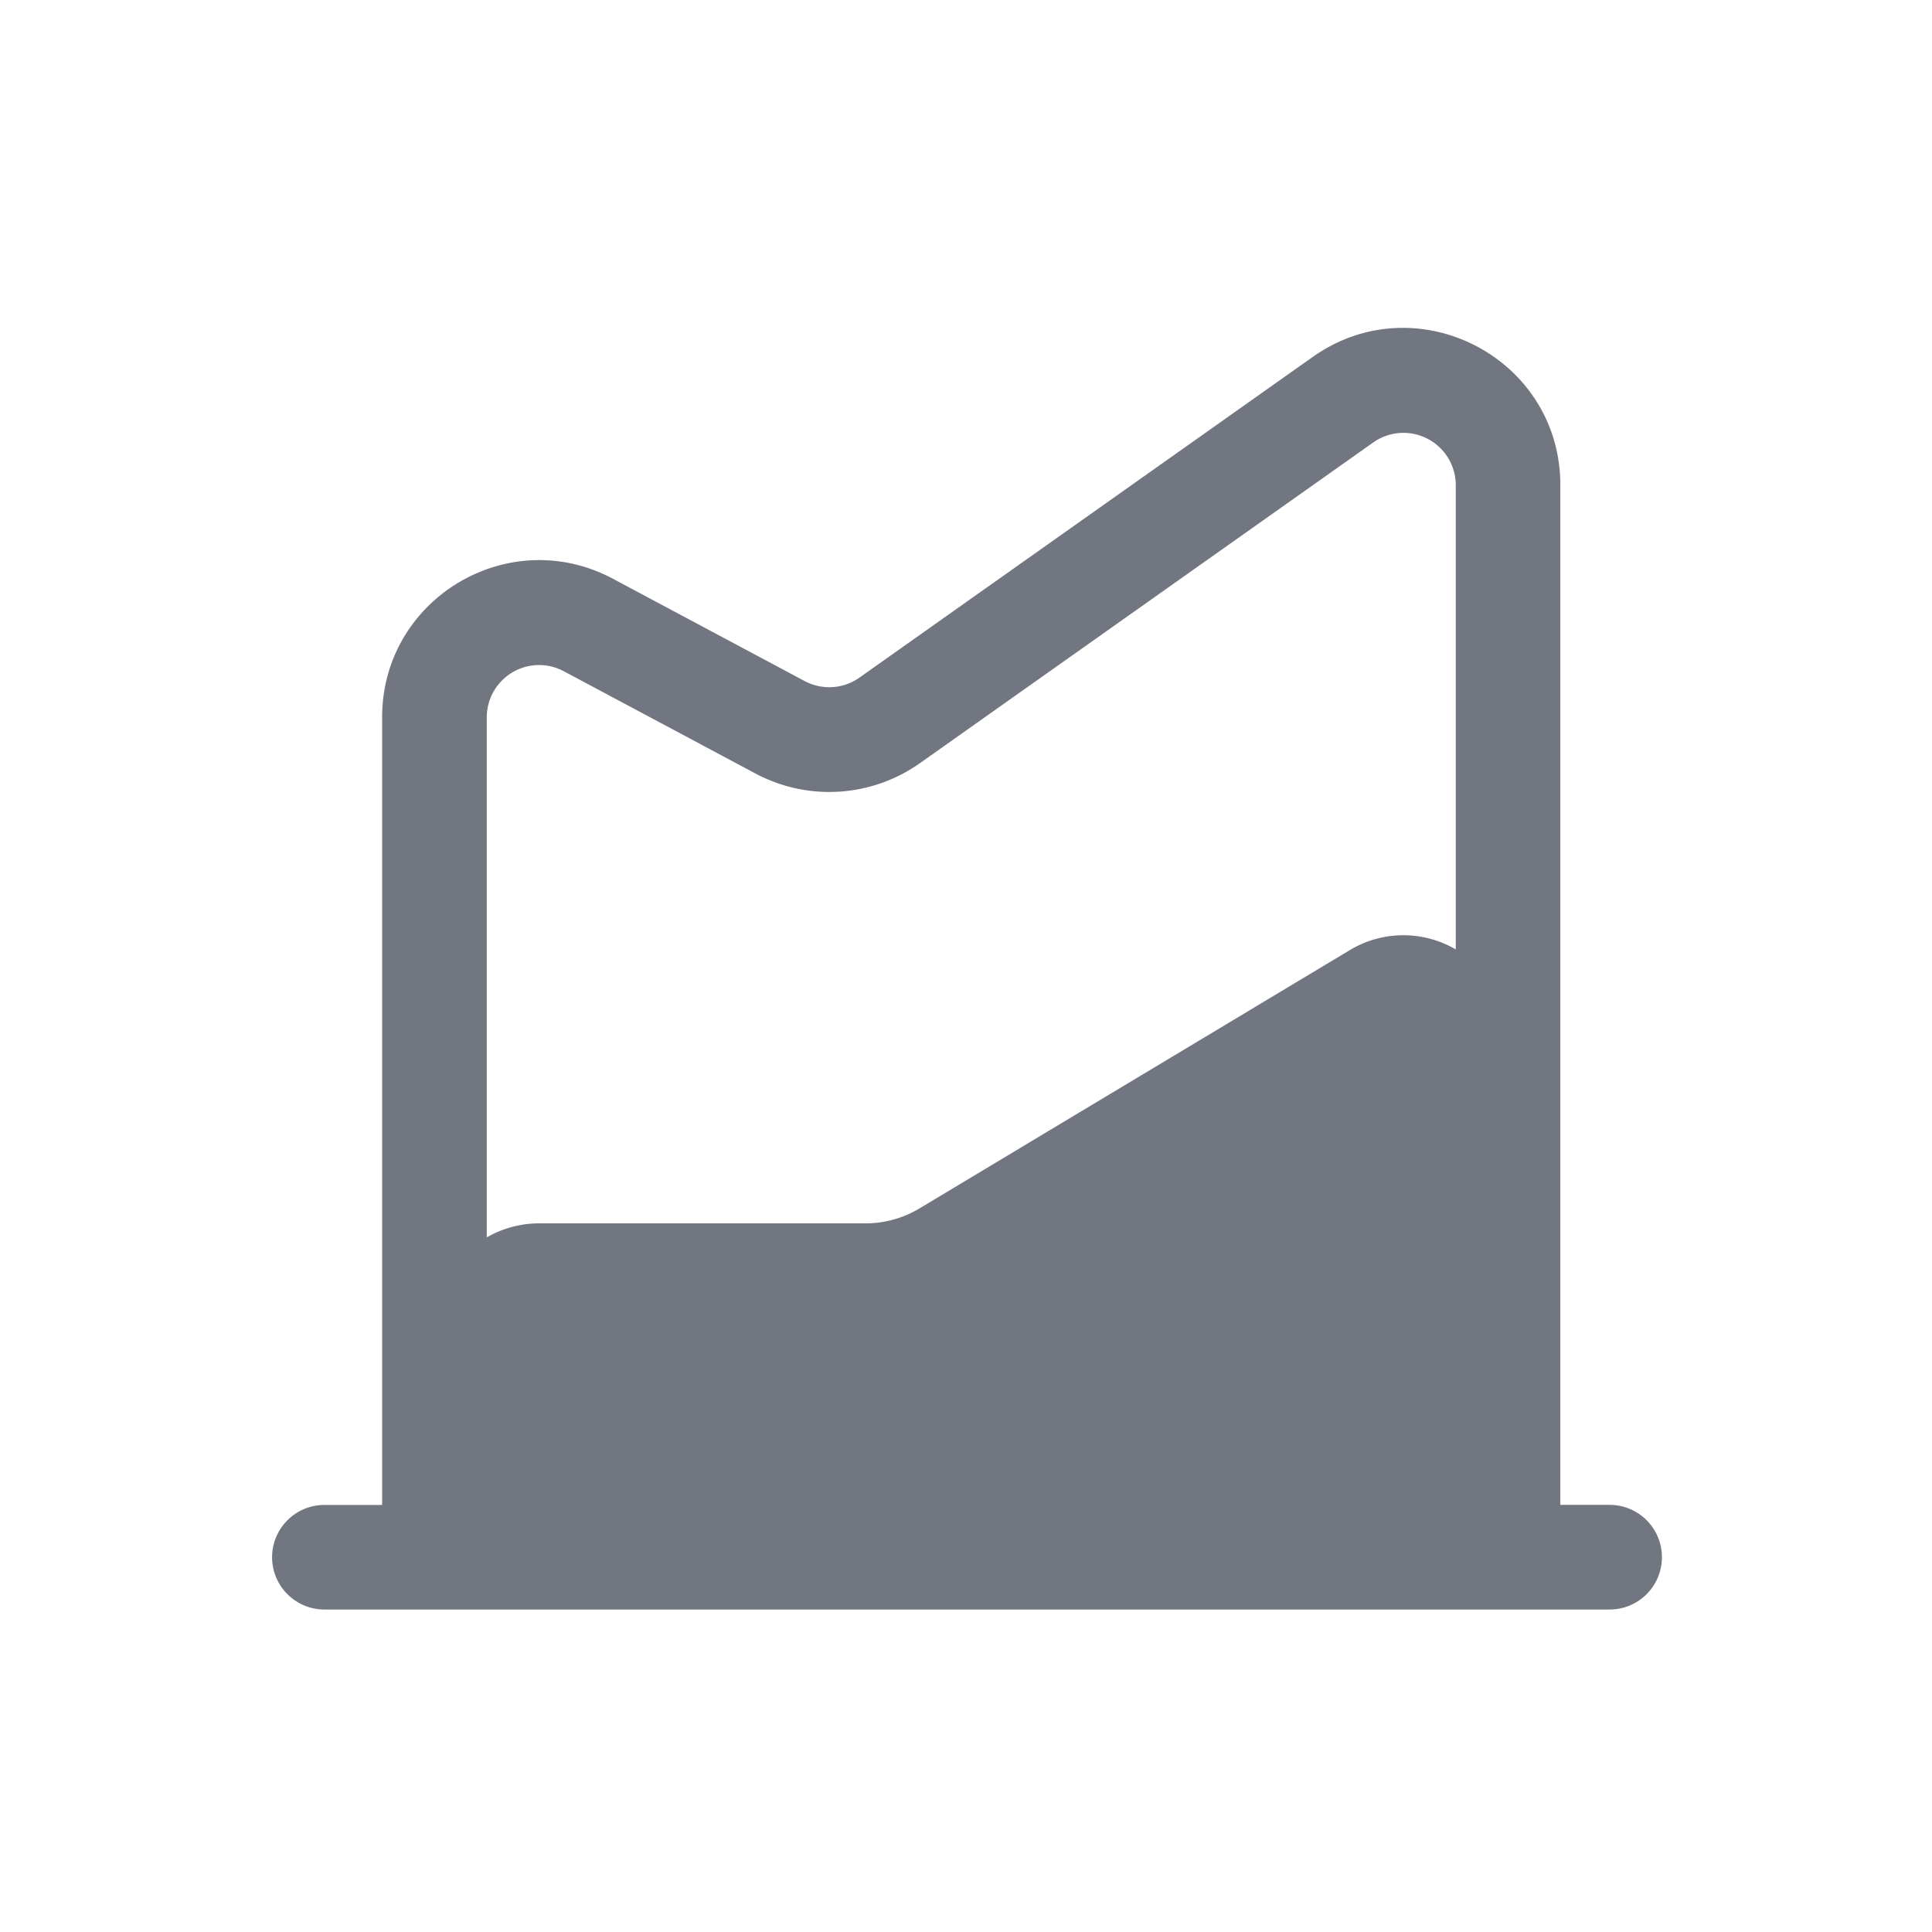<svg xmlns="http://www.w3.org/2000/svg" fill="none" viewBox="0 0 24 24" focusable="false"><path fill="#717681" fill-rule="evenodd" d="M3.38 19.345a.65.65 0 0 1 .65-.65h.717V8.91c0-1.472 1.57-2.413 2.868-1.72l2.38 1.27c.217.116.48.1.682-.043l5.63-3.983c1.292-.913 3.076.01 3.076 1.592v12.668h.612a.65.65 0 0 1 0 1.3H4.03a.65.65 0 0 1-.65-.65m2.667-3.973c.192-.11.414-.174.65-.174h4.054a1.3 1.3 0 0 0 .67-.185l5.343-3.207a1.29 1.29 0 0 1 1.32-.011V6.027a.65.65 0 0 0-1.026-.53l-5.63 3.983a1.95 1.95 0 0 1-2.045.128l-2.38-1.27a.65.65 0 0 0-.956.573z" clip-rule="evenodd"/></svg>